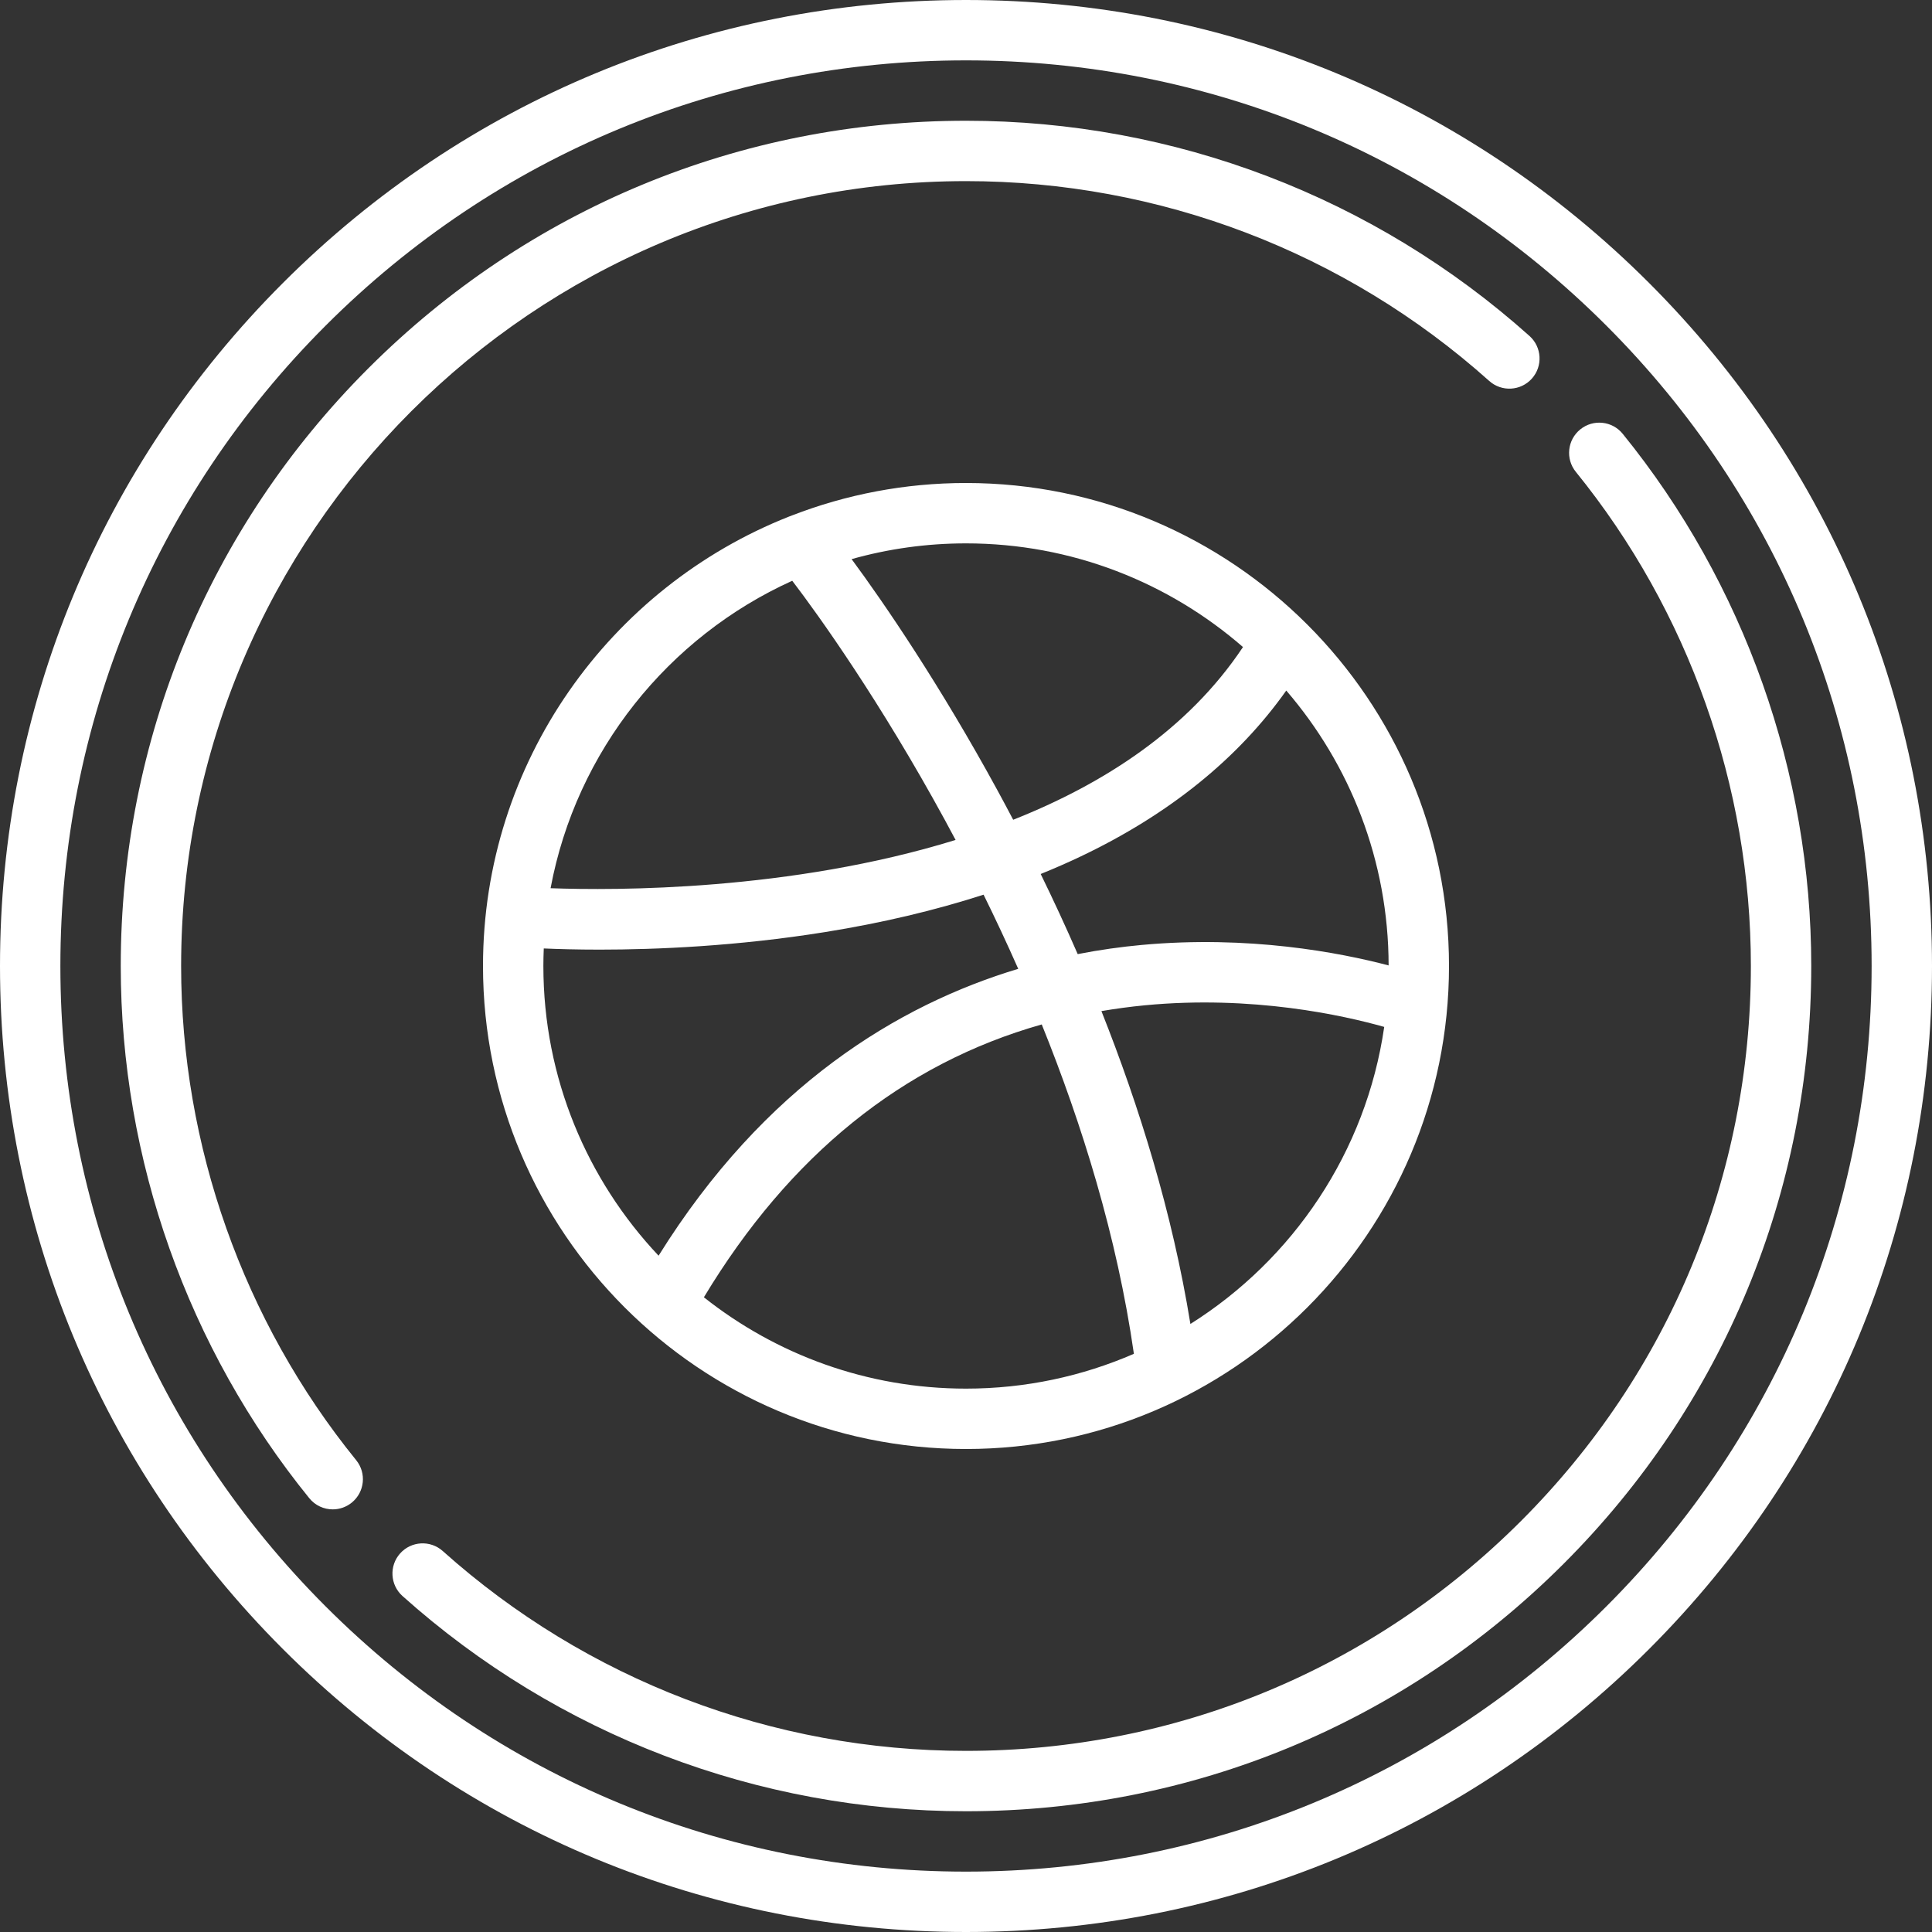 <?xml version="1.0" encoding="iso-8859-1"?>
<!-- Generator: Adobe Illustrator 17.1.0, SVG Export Plug-In . SVG Version: 6.00 Build 0)  -->
<!DOCTYPE svg PUBLIC "-//W3C//DTD SVG 1.1//EN" "http://www.w3.org/Graphics/SVG/1.1/DTD/svg11.dtd">
<svg xmlns="http://www.w3.org/2000/svg" xmlns:xlink="http://www.w3.org/1999/xlink" version="1.1" id="Capa_1" x="0px" y="0px" viewBox="0 0 512 512" style="enable-background:new 0 0 512 512;" xml:space="preserve" width="512px" height="512px">
<rect x="0" y="0" width="512" height="512" fill="#333333" stroke="none"/>
<g>
	<path d="M437.022,74.984C388.67,26.63,324.381,0,256,0C187.624,0,123.338,26.63,74.984,74.984S0,187.624,0,256   c0,68.388,26.63,132.678,74.984,181.028C123.335,485.375,187.621,512,256,512c68.385,0,132.673-26.625,181.021-74.972   C485.372,388.679,512,324.389,512,256C512,187.623,485.372,123.336,437.022,74.984z M425.708,425.714   C380.381,471.039,320.111,496,256,496c-64.106,0-124.374-24.961-169.703-70.286C40.965,380.386,16,320.113,16,256   c0-64.102,24.965-124.37,70.297-169.703C131.63,40.965,191.898,16,256,16c64.108,0,124.378,24.965,169.708,70.297   C471.037,131.628,496,191.896,496,256C496,320.115,471.037,380.387,425.708,425.714z" fill="#FFFFFF"/>
	<path d="M430.038,114.969c-2.783-3.432-7.821-3.957-11.253-1.172c-3.431,2.784-3.956,7.822-1.172,11.252   C447.526,161.919,464,208.426,464,256c0,55.567-21.635,107.803-60.919,147.085C363.797,442.367,311.563,464,256,464   c-51.26,0-100.505-18.807-138.663-52.956c-3.292-2.946-8.35-2.665-11.296,0.626c-2.946,3.292-2.666,8.35,0.626,11.296   C147.763,459.745,200.797,480,256,480c59.837,0,116.089-23.297,158.394-65.601C456.701,372.095,480,315.84,480,256   C480,204.767,462.256,154.681,430.038,114.969z" fill="#FFFFFF"/>
	<path d="M48,256c0-114.691,93.309-208,208-208c51.26,0,100.504,18.808,138.662,52.959c3.293,2.948,8.35,2.667,11.296-0.625   c2.947-3.292,2.667-8.35-0.625-11.296C364.237,52.256,311.203,32,256,32c-59.829,0-116.08,23.301-158.389,65.611   C55.301,139.921,32,196.171,32,256c0,51.239,17.744,101.328,49.963,141.038c1.581,1.949,3.889,2.96,6.217,2.96   c1.771,0,3.553-0.585,5.036-1.788c3.431-2.784,3.956-7.822,1.172-11.253C64.474,350.088,48,303.58,48,256z" fill="#FFFFFF"/>
	<path d="M209.927,136.582c-0.268,0.086-0.531,0.186-0.791,0.301C161.67,155.623,128,201.953,128,256c0,70.58,57.42,128,128,128   s128-57.42,128-128s-57.42-128-128-128C239.765,128,224.23,131.045,209.927,136.582z M329.406,171.479   c-0.019,0.028-0.042,0.053-0.061,0.082c-14.464,21.682-36.655,36.11-60.839,45.683c-1.448-2.758-2.879-5.434-4.281-8.002   c-15.053-27.576-29.78-49.227-38.54-61.069C235.33,145.456,245.498,144,256,144C284.056,144,309.734,154.371,329.406,171.479z    M209.952,153.908c6.959,9.093,23.375,32.056,40.478,63.455c0.924,1.697,1.863,3.45,2.81,5.233   c-43.82,13.544-90.157,13.417-107.33,12.788C152.705,199.014,177.13,168.771,209.952,153.908z M144,256   c0-1.558,0.041-3.107,0.104-4.65c3.632,0.161,8.663,0.311,14.807,0.311c14.905,0,36.296-0.885,59.775-4.657   c15.02-2.413,29.047-5.731,41.972-9.904c3.056,6.201,6.141,12.767,9.183,19.649c-31.713,9.54-67.171,30.874-95.311,76.021   C155.613,312.706,144,285.685,144,256z M186.537,343.793c22.714-37.666,52.739-61.893,89.538-72.304   c10.626,26.327,19.965,56.255,24.418,87.284C286.847,364.704,271.802,368,256,368C229.782,368,205.641,358.941,186.537,343.793z    M315.469,350.864c-4.773-29.453-13.578-57.733-23.582-82.913c3.775-0.639,7.605-1.162,11.507-1.537   c28.523-2.736,52.723,2.696,63.438,5.727C362.029,305.273,342.67,333.751,315.469,350.864z M367.998,255.848   c-13.003-3.418-37.054-8.042-65.462-5.424c-5.374,0.495-11.046,1.275-16.933,2.425c-3.239-7.438-6.538-14.535-9.809-21.231   c3.617-1.465,7.134-3.002,10.536-4.619c23.445-11.144,41.769-25.941,54.543-43.997C357.74,202.586,367.961,228.045,367.998,255.848   z" fill="#FFFFFF"/>
</g>
<g>
</g>
<g>
</g>
<g>
</g>
<g>
</g>
<g>
</g>
<g>
</g>
<g>
</g>
<g>
</g>
<g>
</g>
<g>
</g>
<g>
</g>
<g>
</g>
<g>
</g>
<g>
</g>
<g>
</g>
</svg>
